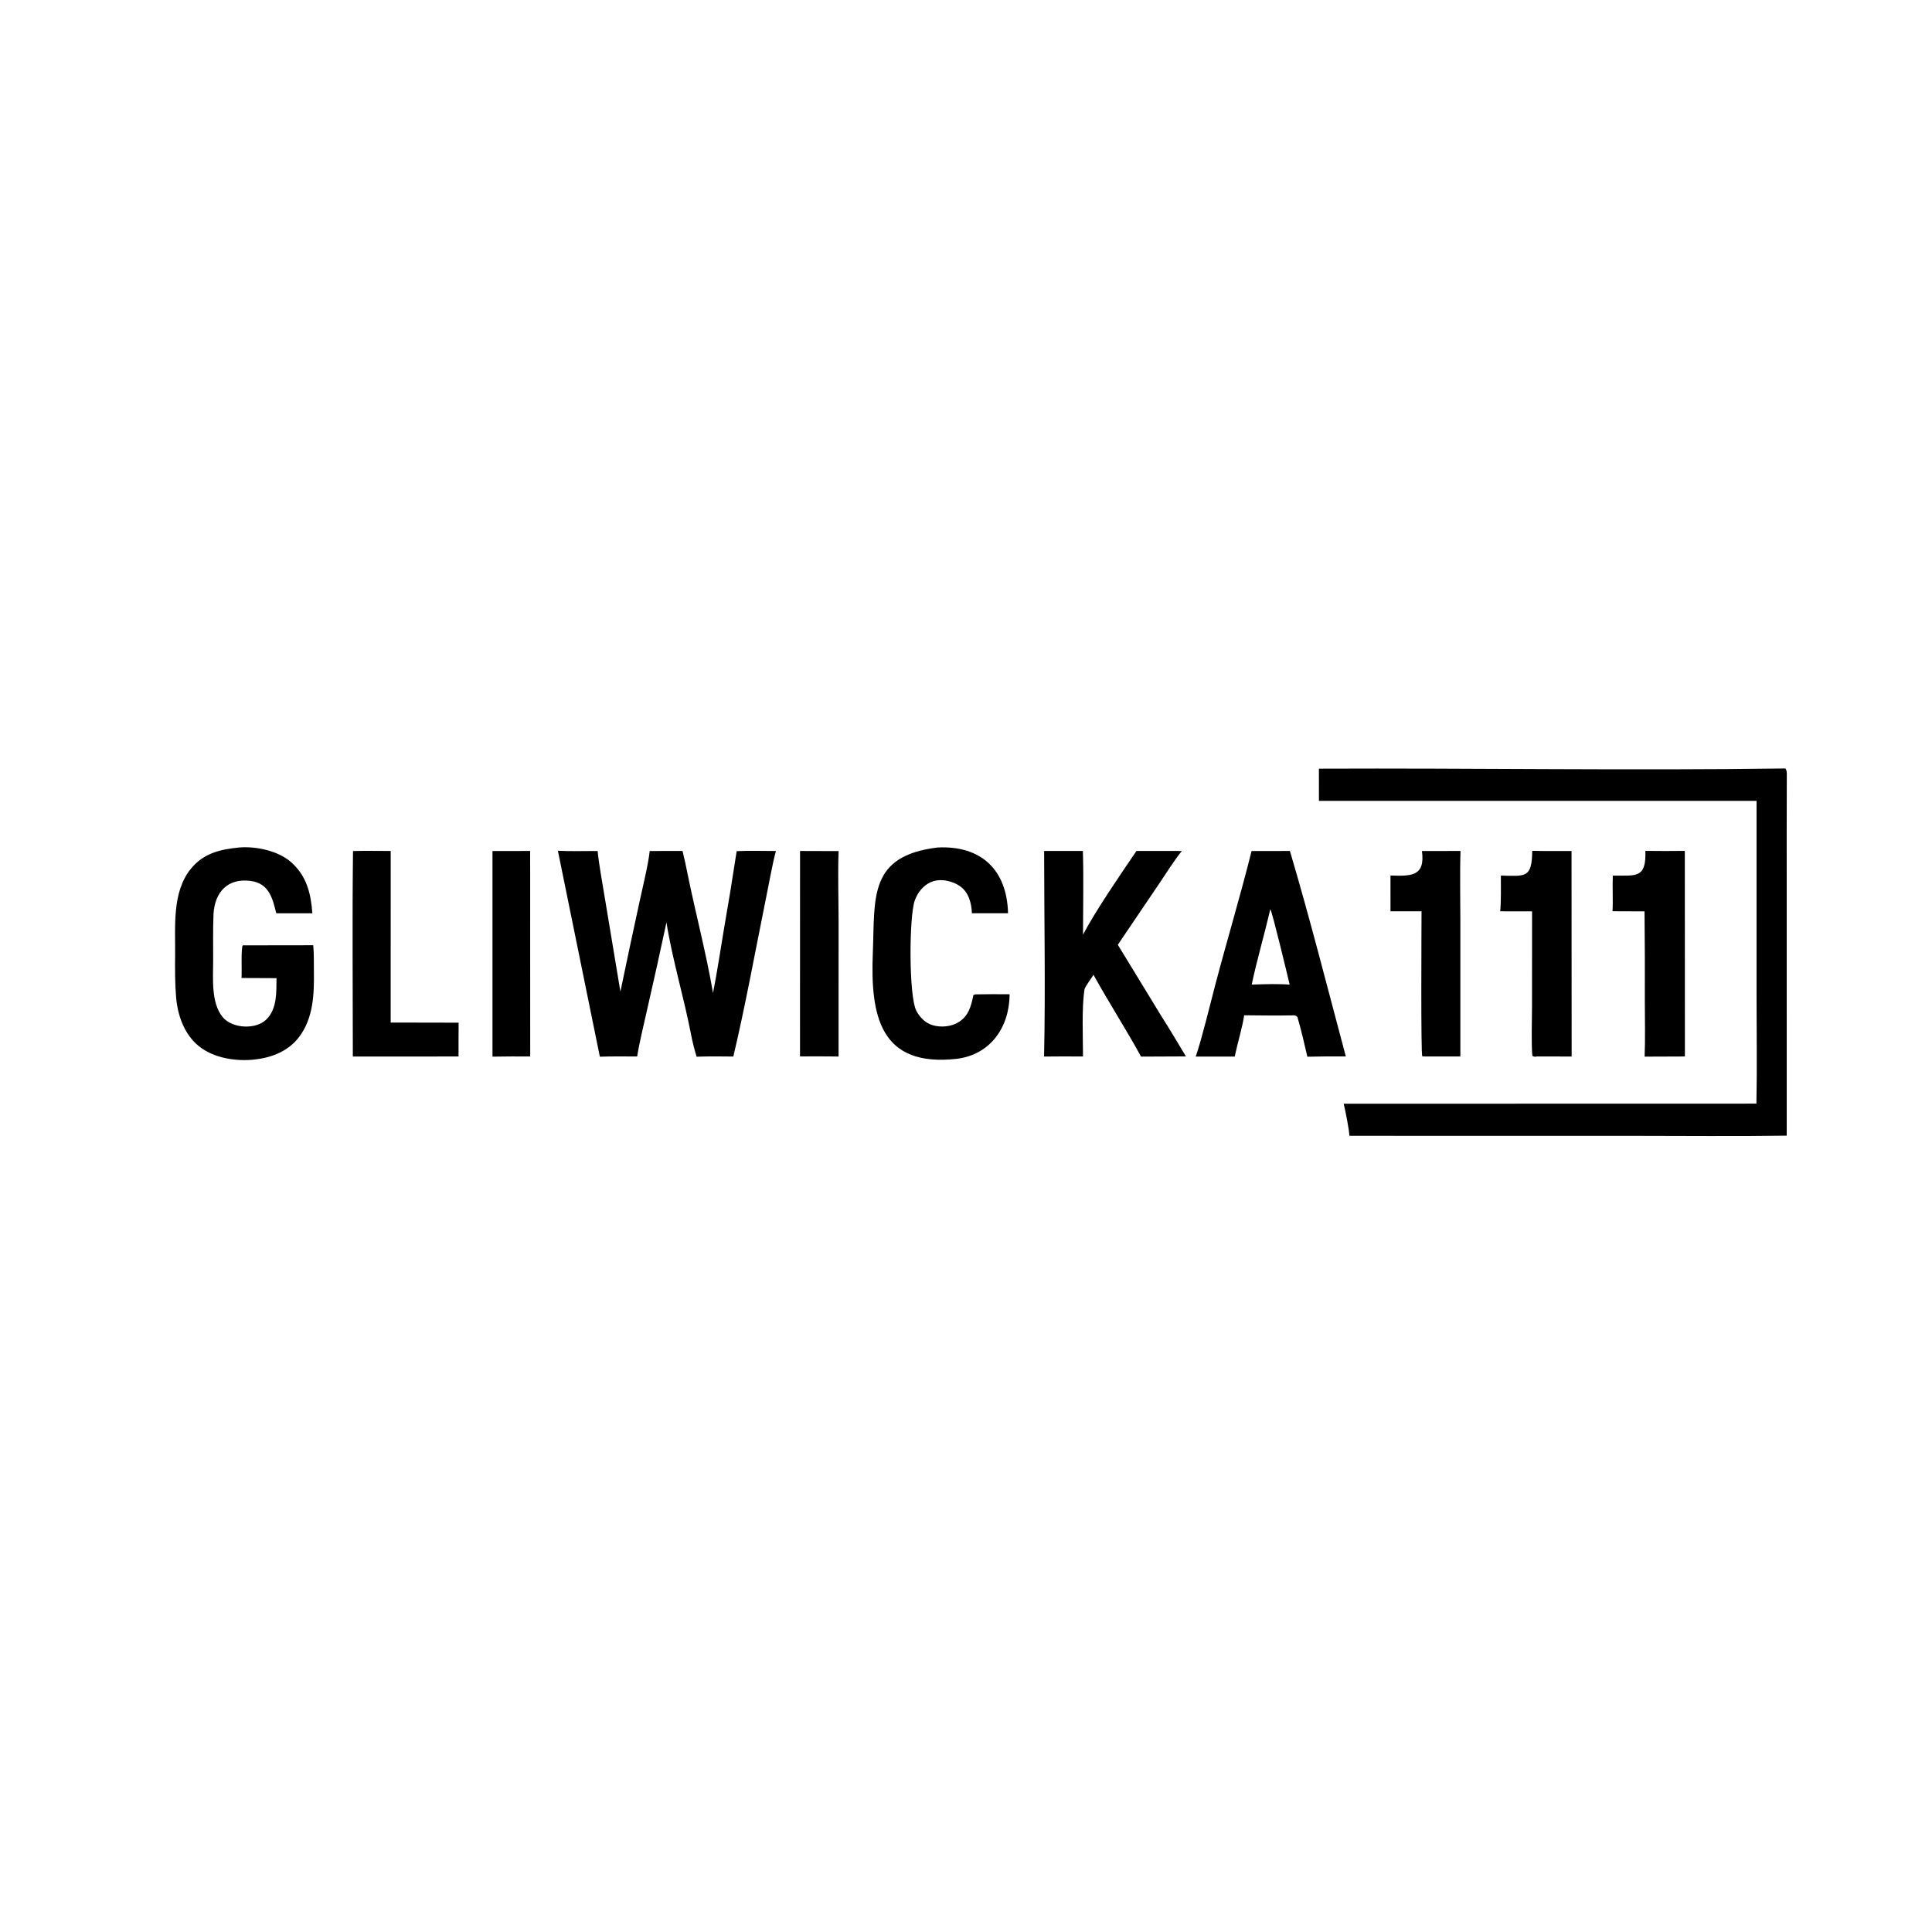 <?xml version="1.0" encoding="utf-8" ?><svg xmlns="http://www.w3.org/2000/svg" xmlns:xlink="http://www.w3.org/1999/xlink" width="1024" height="1024" viewBox="0 0 1024 1024"><path d="M945.765 407.306L946.343 407.321C947.149 408.655 947.051 409.529 947.044 411.246C946.96 431.525 946.986 451.898 946.998 472.168L947.001 601.924C919.739 602.332 891.777 602.028 864.471 602.027L715.236 602.015C714.923 598.005 713.165 588.967 712.185 584.993L924.375 584.955L930.932 584.933C931.319 566.646 931.011 547.462 931.011 529.088L931.013 424.487L699.059 424.489L699.052 407.407C780.781 407.05 864.18 408.461 945.765 407.306Z"/><path d="M295.695 450.92C301.852 451.267 310.42 451.024 316.76 451.037C317.348 457.586 319.278 467.955 320.363 474.673L328.827 525.591C332.098 509.798 335.454 494.022 338.896 478.265C340.453 471.047 343.641 458.075 344.355 451.066C350.077 450.97 356.02 451.045 361.76 451.039C362.691 454.793 363.527 458.735 364.293 462.527C368.572 483.722 374.273 504.994 377.909 526.298C380.018 515.802 381.769 503.993 383.556 493.35C386.008 479.299 388.306 465.223 390.452 451.122C396.832 450.82 404.778 451.037 411.278 451.048C409.573 456.803 407.218 470.263 405.877 476.623C400.331 503.968 395.102 532.905 388.678 559.982C382.167 559.927 375.728 559.82 369.22 560.078C368.073 556.373 367.033 552.263 366.301 548.447C362.534 528.801 356.354 508.565 353.238 488.887C349.968 504.218 346.578 519.524 343.067 534.802C341.345 542.486 338.928 552.299 337.713 559.962C331.043 559.911 324.6 559.86 317.932 560.071L295.695 450.92Z"/><path d="M126.629 449.195C135.604 448.413 147.591 450.909 154.487 457.14C162.618 464.486 164.77 473.554 165.558 484.063L146.416 484.052C144.477 476.011 142.51 468.174 132.823 466.908C120.789 465.336 113.926 472.678 113.176 484.247C112.829 492.573 112.982 500.791 112.978 509.164C112.974 518.462 111.767 531.387 117.96 539.015C122.969 545.183 135.594 545.902 141.217 540.298C146.942 534.593 146.455 525.915 146.555 518.443L128.002 518.361C128.28 514.743 127.654 502.821 128.653 501.056L166.015 501.002C166.474 505.479 166.308 510.24 166.37 514.764C166.536 526.906 166.141 539.602 158.471 549.696C152.787 557.178 143.946 560.598 134.872 561.577C125.006 562.641 113.248 560.87 105.352 554.44C97.596 548.123 94.184 538.218 93.332 528.542C92.73 521.697 92.738 513.018 92.817 506.011C92.987 490.985 91.091 472.663 101.28 460.33C108.038 452.149 116.748 450.211 126.629 449.195Z"/><path d="M602.339 451.03L626.42 451.039C623.074 454.976 617.065 464.374 614.002 468.92L592.462 500.749L615.35 538.253C619.823 545.201 624.263 552.815 628.56 559.917L604.772 560.023C596.993 545.75 587.583 531.183 579.569 516.656C578.568 518.4 574.97 523.114 574.765 524.513C573.293 534.589 574.004 549.563 574.02 559.964C567.139 559.903 560.258 559.911 553.378 559.989C554.159 524.841 553.439 486.419 553.415 451.029L573.948 451.019C574.39 465.14 574.025 481.111 574.022 495.374C580.963 482.245 593.782 463.641 602.339 451.03Z"/><path d="M663.36 451.054L683.681 451.033C694.046 485.958 703.885 524.62 713.302 559.915C706.512 559.859 699.721 559.914 692.933 560.081C691.285 553.155 689.664 545.753 687.637 538.974C686.205 537.86 686.391 538.239 684.125 538.177C676.096 538.352 667.497 538.161 659.426 538.121C658.687 543.76 655.735 553.628 654.419 559.992L633.766 560.008C636.988 550.687 641.498 531.947 644.15 521.874C650.303 498.509 657.547 474.39 663.36 451.054ZM663.432 521.85C666.952 521.759 670.601 521.612 674.11 521.587C676.632 521.635 681.239 521.609 683.555 521.893C682.488 517.356 674.257 483.042 673.301 481.909C670.33 494.652 666.022 509.477 663.432 521.85Z"/><path d="M496.891 449.195C519.977 448.006 533.733 461.029 534.278 484.026L515.128 484.025C515.056 481.25 514.581 478.586 513.59 475.984C512.153 472.211 509.613 469.667 505.903 468.086C501.995 466.421 497.356 465.794 493.363 467.539C489.275 469.326 486.4 473.065 484.882 477.174C481.78 485.573 481.663 527.861 485.625 535.605C487.49 539.248 490.478 542.288 494.489 543.425C498.86 544.663 504.234 544.166 508.118 541.739C513.436 538.415 514.752 533.141 515.914 527.403L516.898 527.029C522.972 526.926 529.047 526.911 535.122 526.981C534.984 544.785 524.721 558.941 507.288 561.171C466.263 565.857 461.272 538.203 462.621 504.867C463.795 475.858 460.16 453.664 496.891 449.195Z"/><path d="M187.104 451.068C193.47 450.878 200.651 451.035 207.081 451.033L207.067 541.969L243.085 542.039C242.988 547.949 243.051 554.036 243.044 559.961L187.012 559.974C187.005 523.849 186.66 487.147 187.104 451.068Z"/><path d="M872.086 450.977C879.054 451.076 886.023 451.079 892.991 450.986L893.034 559.957L871.678 560.035C872.069 550.789 871.796 539.901 871.794 530.54C871.854 514.707 871.8 498.875 871.632 483.043L854.666 482.976C854.997 477.374 854.578 470.203 854.814 464.09C867.104 463.991 872.566 465.797 872.086 450.977Z"/><path d="M812.112 450.939C818.79 451.148 826.208 451.02 832.947 451.051L833.001 559.979L814.875 559.936C813.086 560.059 813.603 560.29 812.177 559.637C811.573 553.255 811.994 540.352 811.998 533.44L812.025 483.034L795.123 483.012C795.668 478.685 795.476 468.878 795.496 464.081C808.492 464.352 811.974 465.586 812.112 450.939Z"/><path d="M753.66 451.053L774.106 451.03C773.71 462.889 774.027 476.735 774.024 488.771L774.022 559.958L755.875 559.954C755.18 559.979 754.529 559.908 753.831 559.861C753.018 558 753.441 490.668 753.443 482.992L736.987 482.997L736.984 464.045C747.584 464.325 755.525 464.806 753.66 451.053Z"/><path d="M424.043 451.03L444.493 451.093C444.01 462.118 444.459 476.674 444.468 487.918L444.461 559.989C437.777 559.844 430.735 559.936 424.021 559.914L424.043 451.03Z"/><path d="M261.025 451.053L280.992 451.034L281.021 559.949C274.355 559.899 267.689 559.931 261.025 560.045L261.025 451.053Z"/></svg>